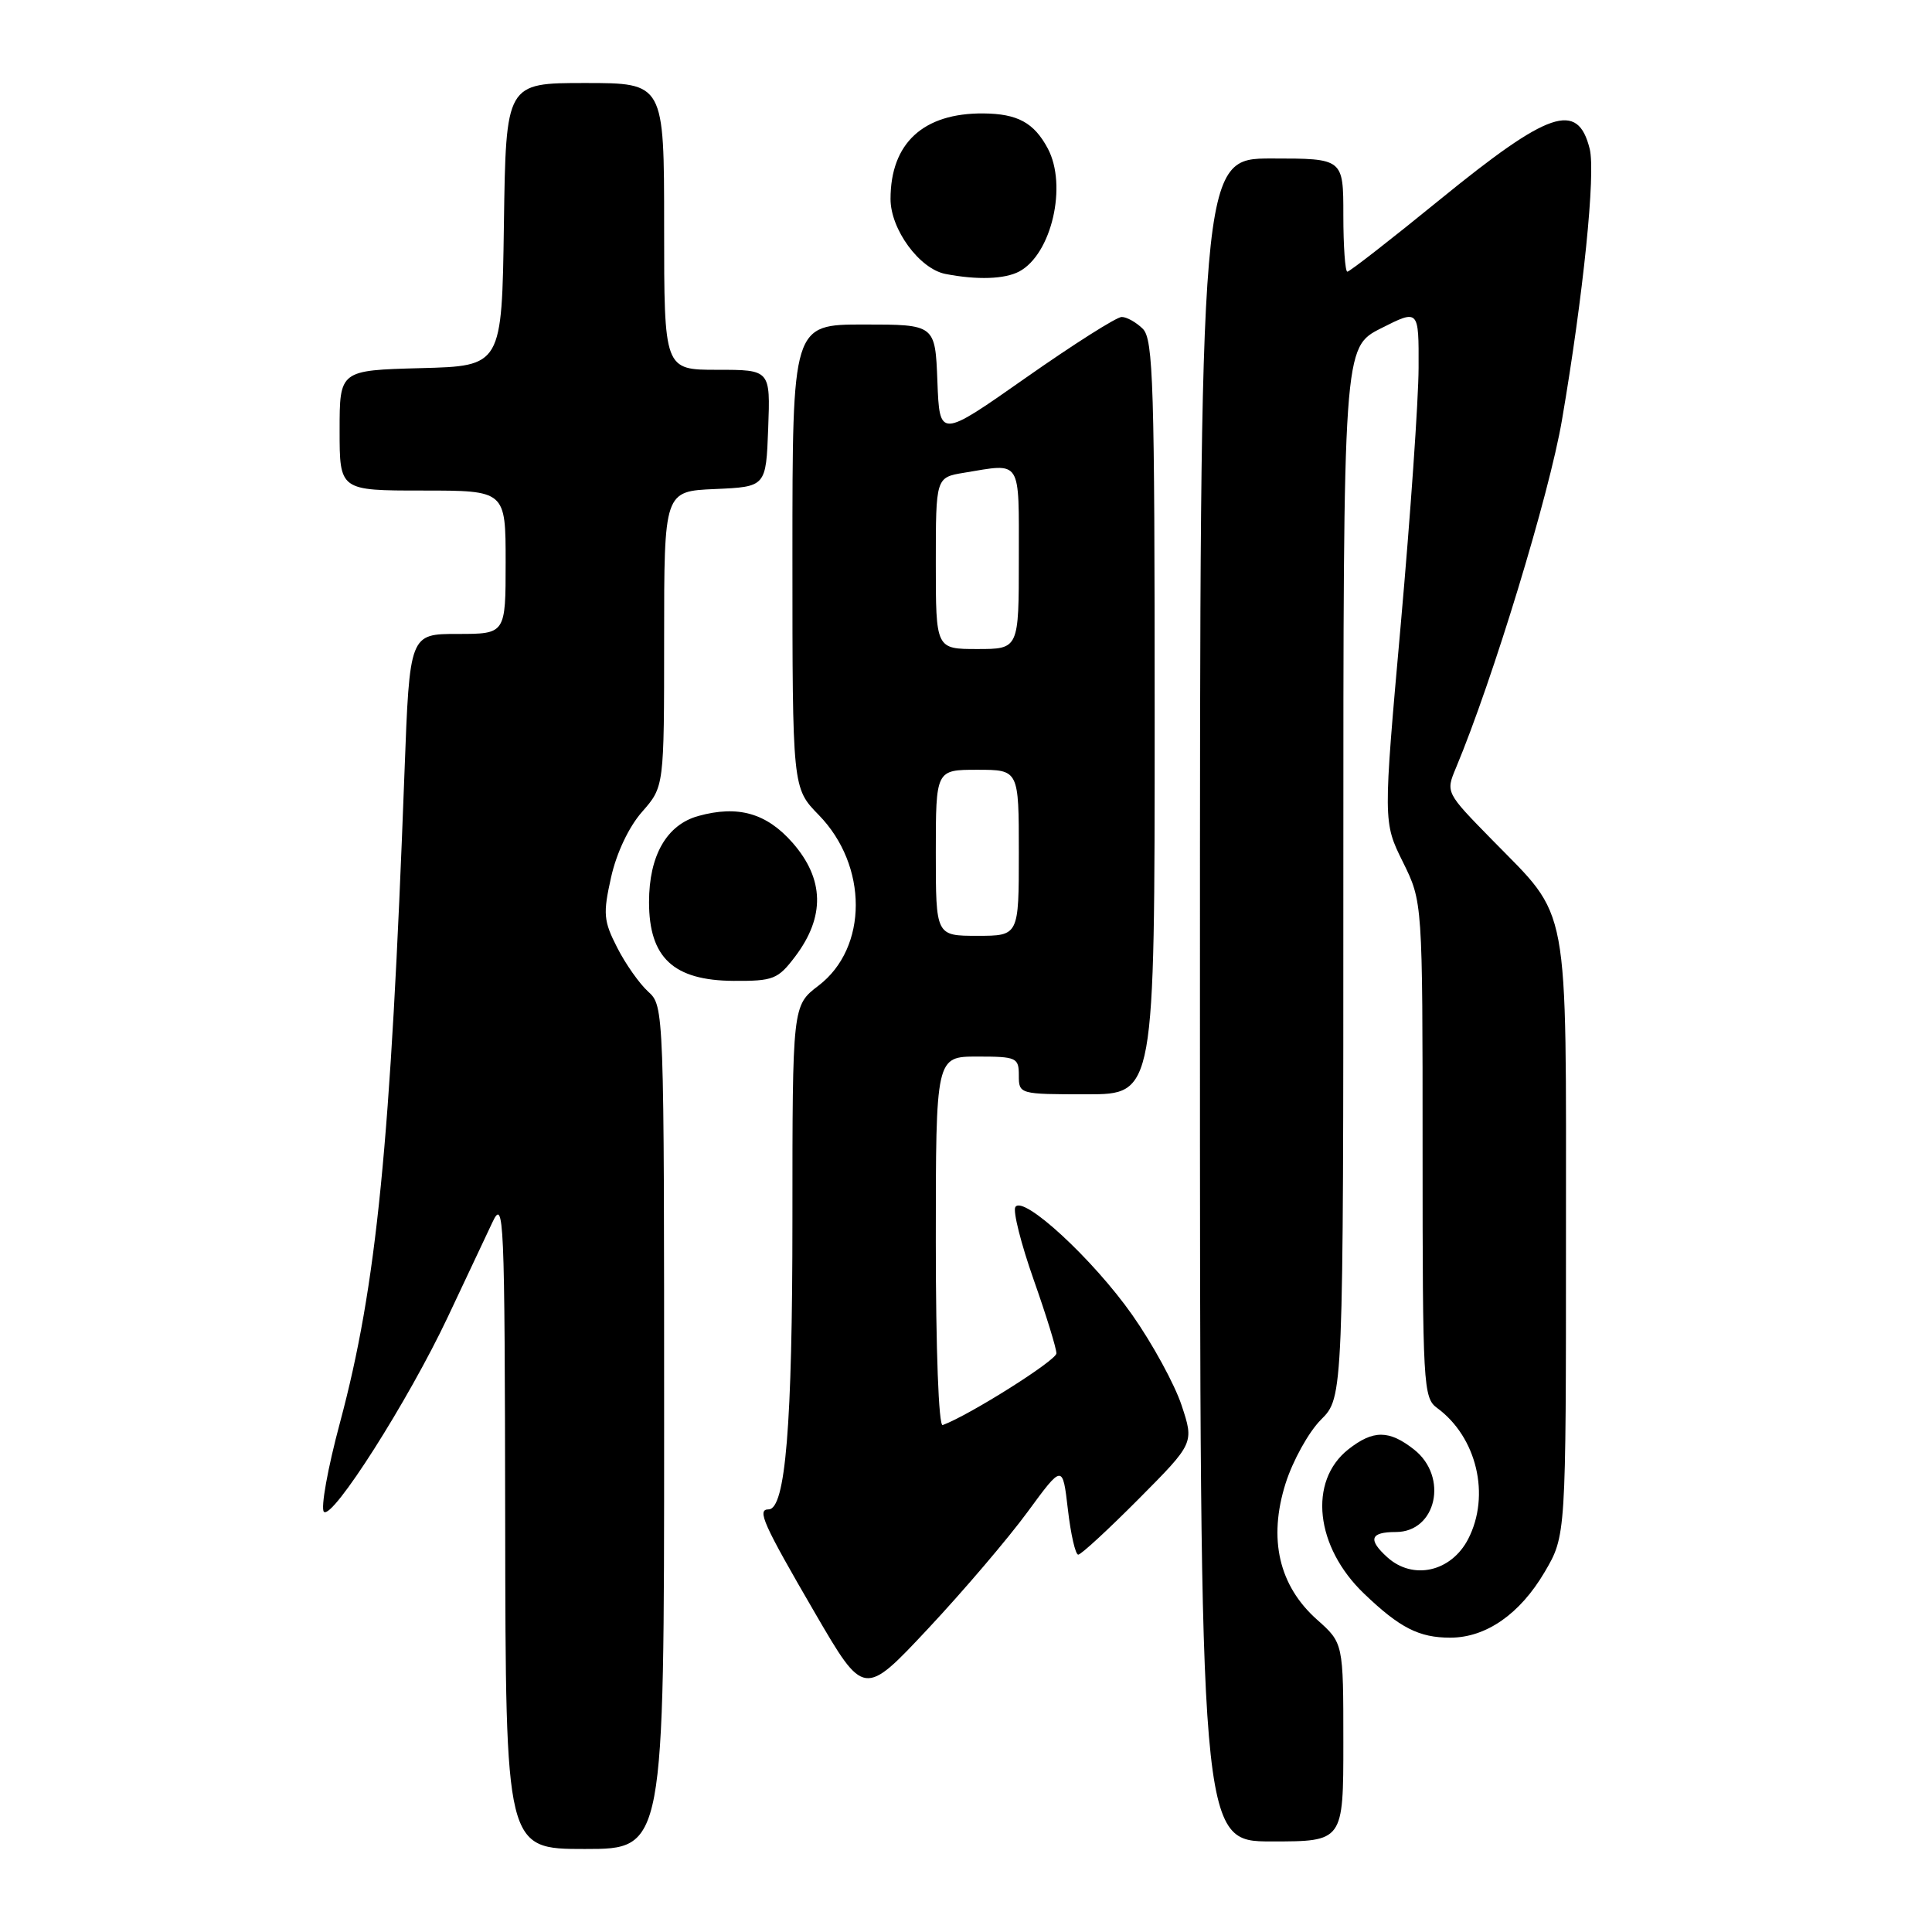 <?xml version="1.0" encoding="UTF-8" standalone="no"?>
<!DOCTYPE svg PUBLIC "-//W3C//DTD SVG 1.1//EN" "http://www.w3.org/Graphics/SVG/1.1/DTD/svg11.dtd" >
<svg xmlns="http://www.w3.org/2000/svg" xmlns:xlink="http://www.w3.org/1999/xlink" version="1.1" viewBox="0 0 256 256">
 <g >
 <path fill="currentColor"
d=" M 88.00 189.15 C 88.00 133.64 87.99 133.30 85.89 131.40 C 84.74 130.36 82.88 127.73 81.78 125.56 C 79.97 122.02 79.89 121.08 80.97 116.25 C 81.69 113.02 83.33 109.55 85.09 107.56 C 88.00 104.24 88.00 104.24 88.00 84.66 C 88.00 65.09 88.00 65.09 94.75 64.80 C 101.50 64.50 101.50 64.50 101.79 56.75 C 102.08 49.00 102.08 49.00 95.04 49.00 C 88.00 49.00 88.00 49.00 88.00 30.00 C 88.00 11.00 88.00 11.00 77.52 11.00 C 67.04 11.00 67.04 11.00 66.77 29.75 C 66.50 48.50 66.50 48.50 55.75 48.78 C 45.00 49.07 45.00 49.07 45.00 57.03 C 45.00 65.00 45.00 65.00 56.00 65.00 C 67.00 65.00 67.00 65.00 67.00 74.50 C 67.00 84.00 67.00 84.00 60.64 84.00 C 54.28 84.00 54.28 84.00 53.60 102.25 C 51.76 151.73 49.91 170.36 45.05 188.50 C 43.42 194.55 42.47 199.87 42.92 200.32 C 44.03 201.43 54.10 185.60 59.34 174.50 C 61.67 169.55 64.32 163.93 65.23 162.00 C 66.78 158.69 66.88 160.84 66.94 201.75 C 67.00 245.00 67.00 245.00 77.50 245.00 C 88.00 245.00 88.00 245.00 88.00 189.15 Z  M 178.00 230.86 C 178.00 217.71 178.00 217.71 174.51 214.61 C 169.46 210.11 168.03 203.92 170.34 196.58 C 171.30 193.55 173.41 189.74 175.04 188.11 C 178.00 185.15 178.00 185.15 178.00 115.59 C 178.00 46.03 178.00 46.03 183.00 43.50 C 188.00 40.97 188.00 40.97 187.97 48.73 C 187.96 53.00 186.89 68.30 185.61 82.72 C 183.27 108.93 183.27 108.93 185.89 114.22 C 188.50 119.50 188.50 119.50 188.50 152.33 C 188.50 183.55 188.59 185.23 190.42 186.56 C 195.69 190.42 197.52 198.15 194.54 203.93 C 192.29 208.28 187.23 209.42 183.83 206.35 C 181.22 203.99 181.56 203.00 184.96 203.00 C 190.34 203.00 191.95 195.68 187.37 192.07 C 184.05 189.46 181.96 189.46 178.67 192.04 C 173.32 196.26 174.27 204.99 180.77 211.19 C 185.49 215.71 188.03 217.00 192.18 217.00 C 196.92 216.99 201.40 213.87 204.67 208.31 C 207.50 203.50 207.50 203.50 207.50 164.00 C 207.50 118.65 208.11 121.91 197.68 111.25 C 191.57 105.01 191.56 105.00 192.92 101.75 C 197.79 90.12 205.29 65.51 206.97 55.65 C 209.80 39.11 211.45 22.93 210.64 19.71 C 209.05 13.37 205.28 14.65 190.78 26.46 C 184.34 31.71 178.83 36.00 178.53 36.00 C 178.24 36.00 178.00 32.62 178.00 28.50 C 178.00 21.00 178.00 21.00 168.50 21.00 C 159.00 21.00 159.00 21.00 159.00 132.50 C 159.00 244.00 159.00 244.00 168.50 244.00 C 178.00 244.00 178.00 244.00 178.00 230.86 Z  M 136.15 200.35 C 140.80 194.01 140.80 194.01 141.50 200.00 C 141.88 203.30 142.50 206.00 142.87 206.00 C 143.25 206.00 146.85 202.67 150.89 198.61 C 158.23 191.22 158.23 191.22 156.56 186.19 C 155.64 183.42 152.71 178.05 150.04 174.25 C 144.86 166.87 135.56 158.29 134.54 159.94 C 134.20 160.49 135.29 164.81 136.96 169.55 C 138.63 174.28 139.99 178.69 139.98 179.33 C 139.96 180.27 128.46 187.52 124.91 188.83 C 124.38 189.03 124.00 178.84 124.00 164.58 C 124.00 140.00 124.00 140.00 129.50 140.00 C 134.70 140.00 135.00 140.14 135.00 142.50 C 135.00 144.98 135.07 145.00 144.00 145.00 C 153.00 145.00 153.00 145.00 153.00 95.07 C 153.00 51.02 152.82 44.96 151.43 43.57 C 150.56 42.71 149.30 42.00 148.63 42.00 C 147.95 42.00 142.25 45.62 135.95 50.04 C 124.50 58.08 124.50 58.08 124.21 50.54 C 123.92 43.00 123.92 43.00 114.46 43.00 C 105.00 43.00 105.00 43.00 105.00 73.71 C 105.00 104.42 105.00 104.42 108.49 107.99 C 115.04 114.70 115.03 125.59 108.46 130.60 C 105.00 133.24 105.00 133.24 105.00 161.57 C 105.00 188.84 104.08 200.00 101.84 200.00 C 100.26 200.00 101.11 201.90 107.99 213.73 C 114.48 224.88 114.48 224.88 122.99 215.79 C 127.67 210.79 133.59 203.84 136.15 200.35 Z  M 105.36 126.75 C 109.35 121.47 109.23 116.47 105.01 111.66 C 101.56 107.74 97.79 106.67 92.54 108.12 C 88.34 109.28 86.00 113.36 86.00 119.53 C 86.00 126.90 89.24 129.92 97.20 129.97 C 102.47 130.00 103.08 129.76 105.36 126.75 Z  M 135.06 35.97 C 139.34 33.68 141.45 24.59 138.84 19.68 C 137.01 16.25 134.83 15.07 130.30 15.03 C 122.34 14.97 118.00 18.97 118.00 26.37 C 118.00 30.40 121.84 35.63 125.28 36.30 C 129.51 37.12 133.14 36.99 135.06 35.97 Z  M 124.00 113.00 C 124.00 102.00 124.00 102.00 129.50 102.00 C 135.00 102.00 135.00 102.00 135.00 113.00 C 135.00 124.00 135.00 124.00 129.50 124.00 C 124.00 124.00 124.00 124.00 124.00 113.00 Z  M 124.00 74.63 C 124.00 63.26 124.00 63.26 127.75 62.64 C 135.44 61.37 135.00 60.67 135.00 74.00 C 135.00 86.00 135.00 86.00 129.50 86.00 C 124.00 86.00 124.00 86.00 124.00 74.63 Z "/>
</g>
</svg>